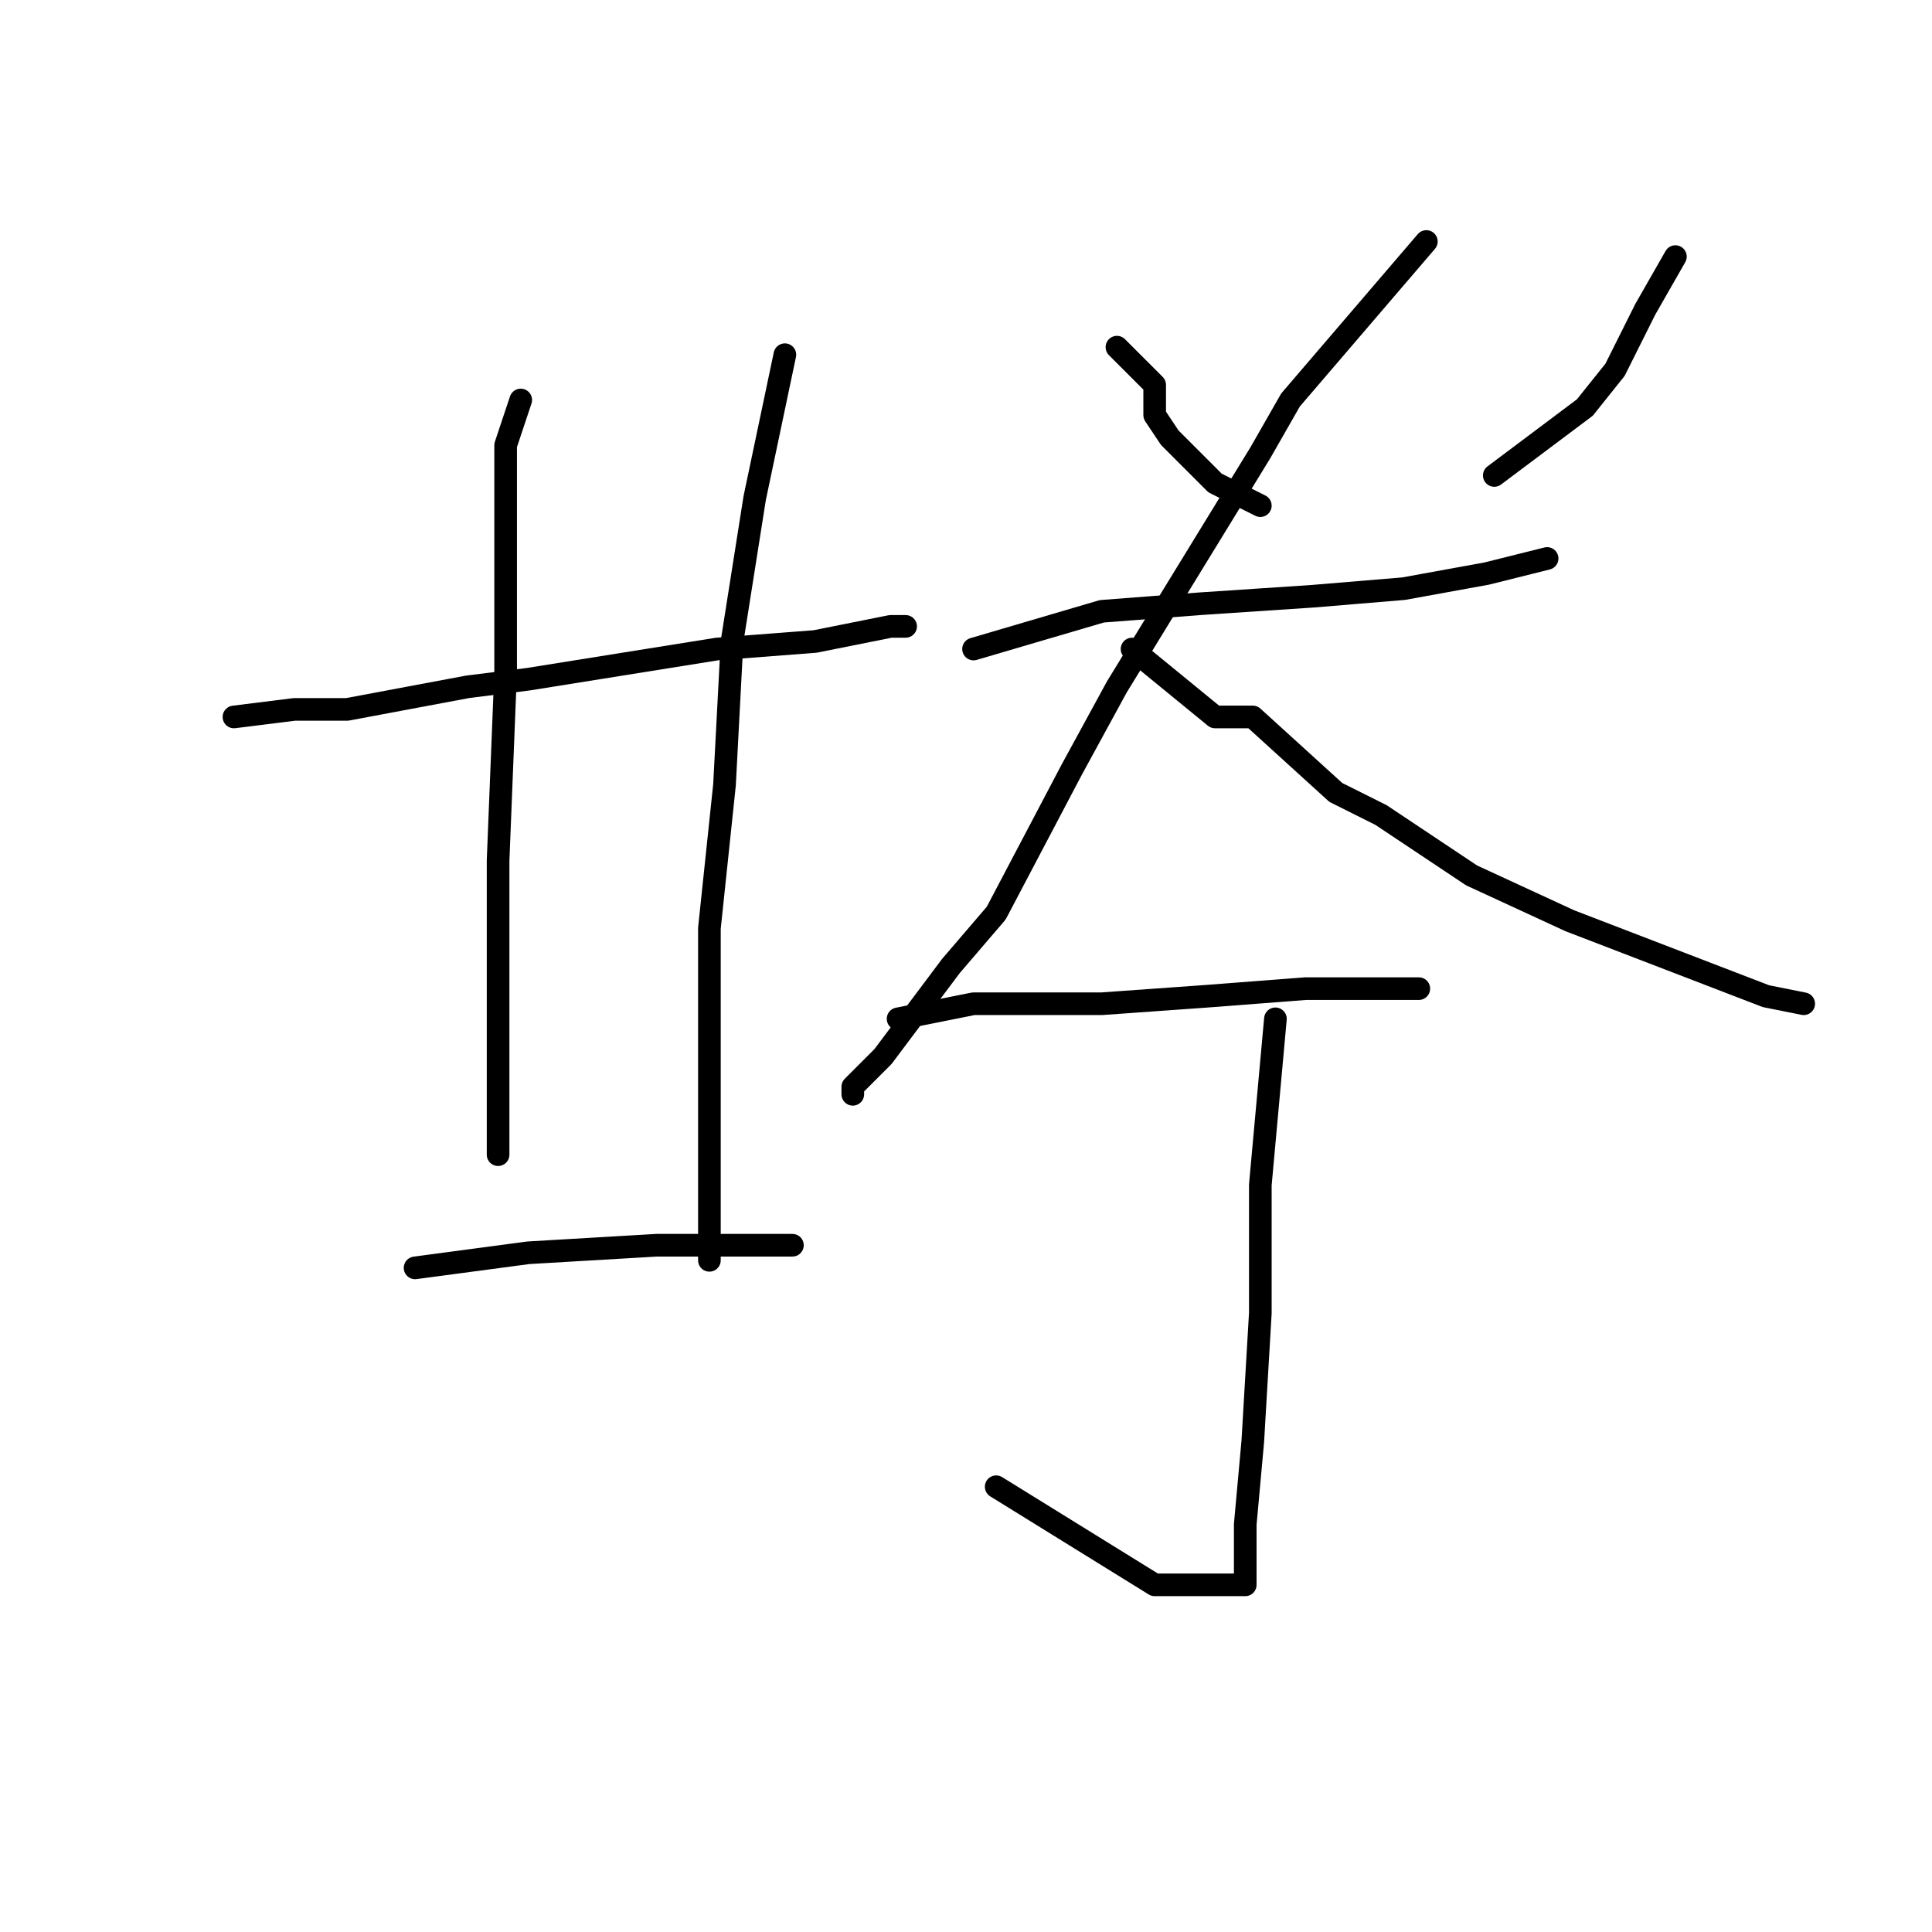 <?xml version="1.0" standalone="no"?>
    <svg width="256" height="256" xmlns="http://www.w3.org/2000/svg" version="1.1">
    <polyline stroke="black" stroke-width="3" stroke-linecap="round" fill="transparent" stroke-linejoin="round" points="31 95 39 94 46 94 62 91 70 90 95 86 108 85 118 83 120 83 120 83 " />
        <polyline stroke="black" stroke-width="3" stroke-linecap="round" fill="transparent" stroke-linejoin="round" points="69 53 67 59 67 68 67 89 66 114 66 123 66 133 66 146 66 152 66 153 66 153 " />
        <polyline stroke="black" stroke-width="3" stroke-linecap="round" fill="transparent" stroke-linejoin="round" points="104 47 100 66 97 85 96 104 94 123 94 140 94 155 94 167 94 167 " />
        <polyline stroke="black" stroke-width="3" stroke-linecap="round" fill="transparent" stroke-linejoin="round" points="55 168 70 166 87 165 105 165 105 165 " />
        <polyline stroke="black" stroke-width="3" stroke-linecap="round" fill="transparent" stroke-linejoin="round" points="148 46 153 51 153 55 155 58 161 64 167 67 167 67 " />
        <polyline stroke="black" stroke-width="3" stroke-linecap="round" fill="transparent" stroke-linejoin="round" points="222 34 218 41 214 49 210 54 198 63 198 63 " />
        <polyline stroke="black" stroke-width="3" stroke-linecap="round" fill="transparent" stroke-linejoin="round" points="129 86 146 81 159 80 174 79 186 78 197 76 205 74 205 74 " />
        <polyline stroke="black" stroke-width="3" stroke-linecap="round" fill="transparent" stroke-linejoin="round" points="189 32 171 53 167 60 148 91 142 102 132 121 126 128 117 140 113 144 113 145 113 145 " />
        <polyline stroke="black" stroke-width="3" stroke-linecap="round" fill="transparent" stroke-linejoin="round" points="150 86 161 95 166 95 177 105 183 108 195 116 208 122 221 127 234 132 239 133 239 133 " />
        <polyline stroke="black" stroke-width="3" stroke-linecap="round" fill="transparent" stroke-linejoin="round" points="119 135 129 133 134 133 146 133 160 132 173 131 182 131 188 131 188 131 " />
        <polyline stroke="black" stroke-width="3" stroke-linecap="round" fill="transparent" stroke-linejoin="round" points="169 135 167 157 167 174 166 191 165 202 165 208 165 210 162 210 153 210 132 197 132 197 " />
        </svg>